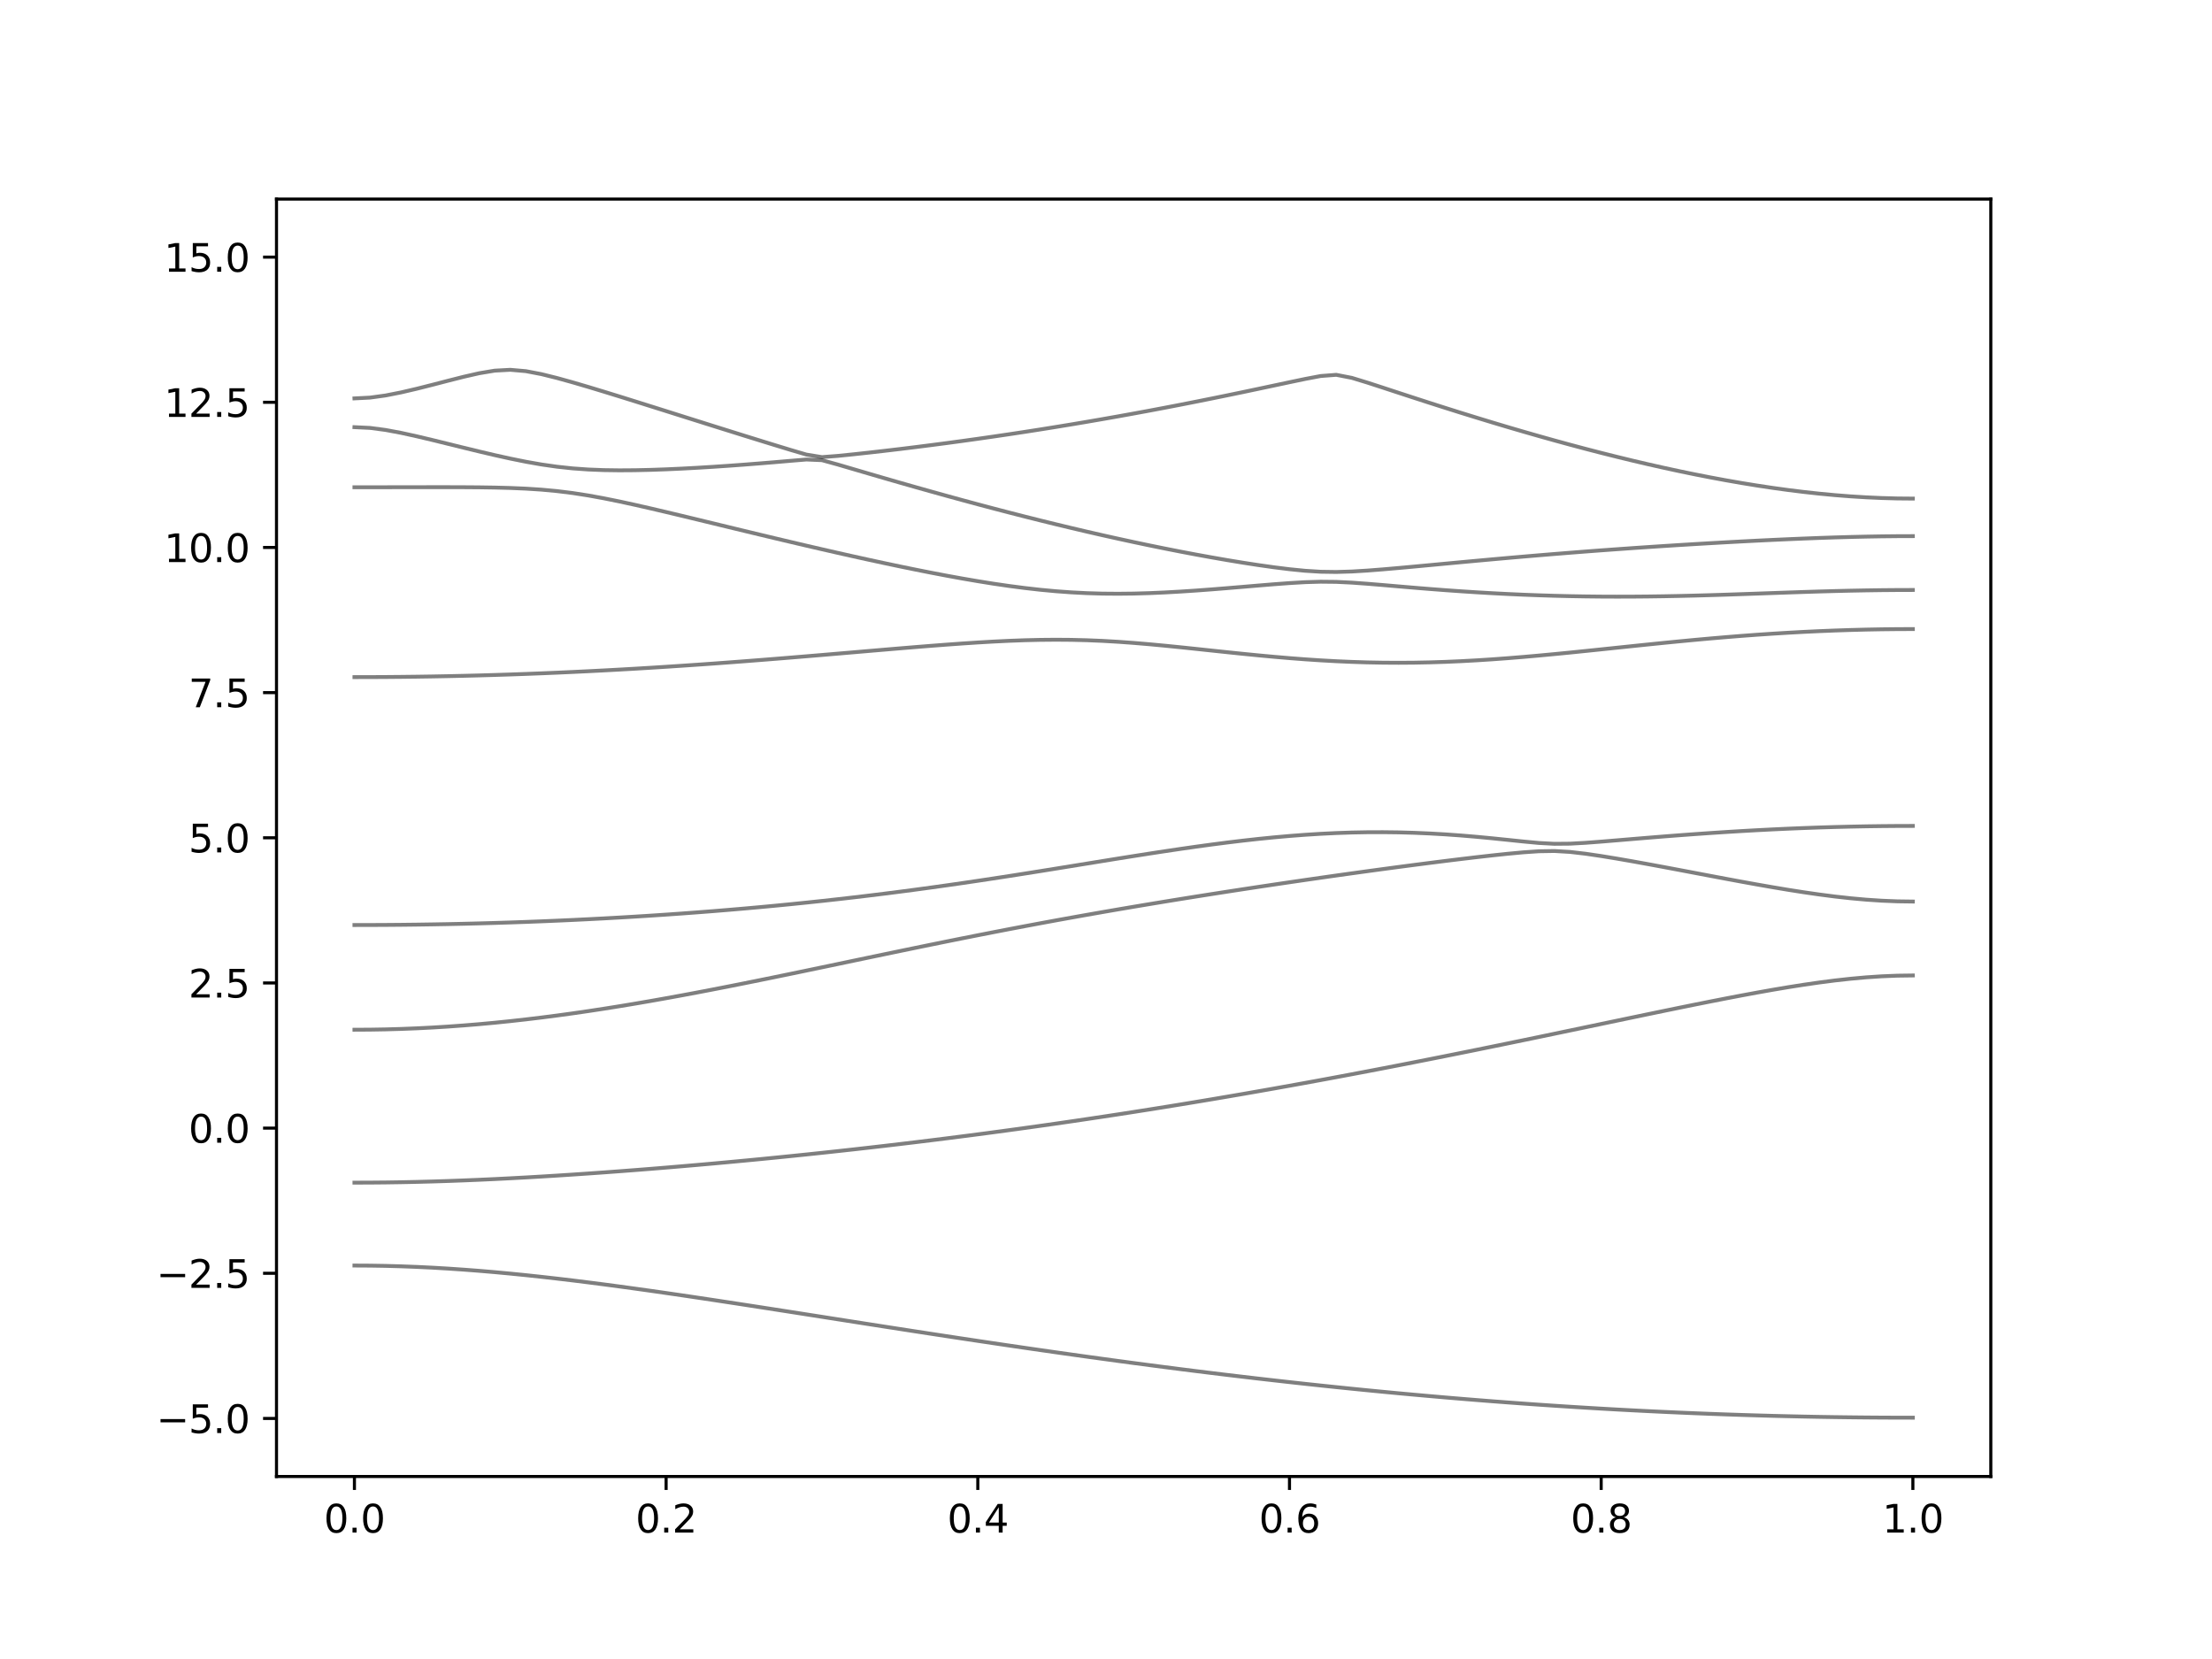 <?xml version="1.0" encoding="utf-8" standalone="no"?>
<!DOCTYPE svg PUBLIC "-//W3C//DTD SVG 1.1//EN"
  "http://www.w3.org/Graphics/SVG/1.1/DTD/svg11.dtd">
<svg xmlns:xlink="http://www.w3.org/1999/xlink" width="576pt" height="432pt" viewBox="0 0 576 432" xmlns="http://www.w3.org/2000/svg" version="1.1">
 <defs>
  <style type="text/css">*{stroke-linejoin: round; stroke-linecap: butt}</style>
 </defs>
 <g id="figure_1">
  <g id="patch_1">
   <path d="M 0 432 
L 576 432 
L 576 0 
L 0 0 
z
" style="fill: #ffffff"/>
  </g>
  <g id="axes_1">
   <g id="patch_2">
    <path d="M 72 384.48 
L 518.4 384.48 
L 518.4 51.84 
L 72 51.84 
z
" style="fill: #ffffff"/>
   </g>
   <g id="matplotlib.axis_1">
    <g id="xtick_1">
     <g id="line2d_1">
      <defs>
       <path id="m6cdc1ba7f2" d="M 0 0 
L 0 3.5 
" style="stroke: #000000; stroke-width: 0.8"/>
      </defs>
      <g>
       <use xlink:href="#m6cdc1ba7f2" x="92.291" y="384.48" style="stroke: #000000; stroke-width: 0.8"/>
      </g>
     </g>
     <g id="text_1">
      <!-- 0.0 -->
      <g transform="translate(84.339 399.078) scale(0.1 -0.1)">
       <defs>
        <path id="DejaVuSans-30" d="M 2034 4250 
Q 1547 4250 1301 3770 
Q 1056 3291 1056 2328 
Q 1056 1369 1301 889 
Q 1547 409 2034 409 
Q 2525 409 2770 889 
Q 3016 1369 3016 2328 
Q 3016 3291 2770 3770 
Q 2525 4250 2034 4250 
z
M 2034 4750 
Q 2819 4750 3233 4129 
Q 3647 3509 3647 2328 
Q 3647 1150 3233 529 
Q 2819 -91 2034 -91 
Q 1250 -91 836 529 
Q 422 1150 422 2328 
Q 422 3509 836 4129 
Q 1250 4750 2034 4750 
z
" transform="scale(0.016)"/>
        <path id="DejaVuSans-2e" d="M 684 794 
L 1344 794 
L 1344 0 
L 684 0 
L 684 794 
z
" transform="scale(0.016)"/>
       </defs>
       <use xlink:href="#DejaVuSans-30"/>
       <use xlink:href="#DejaVuSans-2e" x="63.623"/>
       <use xlink:href="#DejaVuSans-30" x="95.41"/>
      </g>
     </g>
    </g>
    <g id="xtick_2">
     <g id="line2d_2">
      <g>
       <use xlink:href="#m6cdc1ba7f2" x="173.455" y="384.48" style="stroke: #000000; stroke-width: 0.8"/>
      </g>
     </g>
     <g id="text_2">
      <!-- 0.2 -->
      <g transform="translate(165.503 399.078) scale(0.1 -0.1)">
       <defs>
        <path id="DejaVuSans-32" d="M 1228 531 
L 3431 531 
L 3431 0 
L 469 0 
L 469 531 
Q 828 903 1448 1529 
Q 2069 2156 2228 2338 
Q 2531 2678 2651 2914 
Q 2772 3150 2772 3378 
Q 2772 3750 2511 3984 
Q 2250 4219 1831 4219 
Q 1534 4219 1204 4116 
Q 875 4013 500 3803 
L 500 4441 
Q 881 4594 1212 4672 
Q 1544 4750 1819 4750 
Q 2544 4750 2975 4387 
Q 3406 4025 3406 3419 
Q 3406 3131 3298 2873 
Q 3191 2616 2906 2266 
Q 2828 2175 2409 1742 
Q 1991 1309 1228 531 
z
" transform="scale(0.016)"/>
       </defs>
       <use xlink:href="#DejaVuSans-30"/>
       <use xlink:href="#DejaVuSans-2e" x="63.623"/>
       <use xlink:href="#DejaVuSans-32" x="95.41"/>
      </g>
     </g>
    </g>
    <g id="xtick_3">
     <g id="line2d_3">
      <g>
       <use xlink:href="#m6cdc1ba7f2" x="254.618" y="384.48" style="stroke: #000000; stroke-width: 0.8"/>
      </g>
     </g>
     <g id="text_3">
      <!-- 0.4 -->
      <g transform="translate(246.667 399.078) scale(0.1 -0.1)">
       <defs>
        <path id="DejaVuSans-34" d="M 2419 4116 
L 825 1625 
L 2419 1625 
L 2419 4116 
z
M 2253 4666 
L 3047 4666 
L 3047 1625 
L 3713 1625 
L 3713 1100 
L 3047 1100 
L 3047 0 
L 2419 0 
L 2419 1100 
L 313 1100 
L 313 1709 
L 2253 4666 
z
" transform="scale(0.016)"/>
       </defs>
       <use xlink:href="#DejaVuSans-30"/>
       <use xlink:href="#DejaVuSans-2e" x="63.623"/>
       <use xlink:href="#DejaVuSans-34" x="95.41"/>
      </g>
     </g>
    </g>
    <g id="xtick_4">
     <g id="line2d_4">
      <g>
       <use xlink:href="#m6cdc1ba7f2" x="335.782" y="384.48" style="stroke: #000000; stroke-width: 0.8"/>
      </g>
     </g>
     <g id="text_4">
      <!-- 0.6 -->
      <g transform="translate(327.83 399.078) scale(0.1 -0.1)">
       <defs>
        <path id="DejaVuSans-36" d="M 2113 2584 
Q 1688 2584 1439 2293 
Q 1191 2003 1191 1497 
Q 1191 994 1439 701 
Q 1688 409 2113 409 
Q 2538 409 2786 701 
Q 3034 994 3034 1497 
Q 3034 2003 2786 2293 
Q 2538 2584 2113 2584 
z
M 3366 4563 
L 3366 3988 
Q 3128 4100 2886 4159 
Q 2644 4219 2406 4219 
Q 1781 4219 1451 3797 
Q 1122 3375 1075 2522 
Q 1259 2794 1537 2939 
Q 1816 3084 2150 3084 
Q 2853 3084 3261 2657 
Q 3669 2231 3669 1497 
Q 3669 778 3244 343 
Q 2819 -91 2113 -91 
Q 1303 -91 875 529 
Q 447 1150 447 2328 
Q 447 3434 972 4092 
Q 1497 4750 2381 4750 
Q 2619 4750 2861 4703 
Q 3103 4656 3366 4563 
z
" transform="scale(0.016)"/>
       </defs>
       <use xlink:href="#DejaVuSans-30"/>
       <use xlink:href="#DejaVuSans-2e" x="63.623"/>
       <use xlink:href="#DejaVuSans-36" x="95.41"/>
      </g>
     </g>
    </g>
    <g id="xtick_5">
     <g id="line2d_5">
      <g>
       <use xlink:href="#m6cdc1ba7f2" x="416.945" y="384.48" style="stroke: #000000; stroke-width: 0.8"/>
      </g>
     </g>
     <g id="text_5">
      <!-- 0.8 -->
      <g transform="translate(408.994 399.078) scale(0.1 -0.1)">
       <defs>
        <path id="DejaVuSans-38" d="M 2034 2216 
Q 1584 2216 1326 1975 
Q 1069 1734 1069 1313 
Q 1069 891 1326 650 
Q 1584 409 2034 409 
Q 2484 409 2743 651 
Q 3003 894 3003 1313 
Q 3003 1734 2745 1975 
Q 2488 2216 2034 2216 
z
M 1403 2484 
Q 997 2584 770 2862 
Q 544 3141 544 3541 
Q 544 4100 942 4425 
Q 1341 4750 2034 4750 
Q 2731 4750 3128 4425 
Q 3525 4100 3525 3541 
Q 3525 3141 3298 2862 
Q 3072 2584 2669 2484 
Q 3125 2378 3379 2068 
Q 3634 1759 3634 1313 
Q 3634 634 3220 271 
Q 2806 -91 2034 -91 
Q 1263 -91 848 271 
Q 434 634 434 1313 
Q 434 1759 690 2068 
Q 947 2378 1403 2484 
z
M 1172 3481 
Q 1172 3119 1398 2916 
Q 1625 2713 2034 2713 
Q 2441 2713 2670 2916 
Q 2900 3119 2900 3481 
Q 2900 3844 2670 4047 
Q 2441 4250 2034 4250 
Q 1625 4250 1398 4047 
Q 1172 3844 1172 3481 
z
" transform="scale(0.016)"/>
       </defs>
       <use xlink:href="#DejaVuSans-30"/>
       <use xlink:href="#DejaVuSans-2e" x="63.623"/>
       <use xlink:href="#DejaVuSans-38" x="95.41"/>
      </g>
     </g>
    </g>
    <g id="xtick_6">
     <g id="line2d_6">
      <g>
       <use xlink:href="#m6cdc1ba7f2" x="498.109" y="384.48" style="stroke: #000000; stroke-width: 0.8"/>
      </g>
     </g>
     <g id="text_6">
      <!-- 1.0 -->
      <g transform="translate(490.158 399.078) scale(0.1 -0.1)">
       <defs>
        <path id="DejaVuSans-31" d="M 794 531 
L 1825 531 
L 1825 4091 
L 703 3866 
L 703 4441 
L 1819 4666 
L 2450 4666 
L 2450 531 
L 3481 531 
L 3481 0 
L 794 0 
L 794 531 
z
" transform="scale(0.016)"/>
       </defs>
       <use xlink:href="#DejaVuSans-31"/>
       <use xlink:href="#DejaVuSans-2e" x="63.623"/>
       <use xlink:href="#DejaVuSans-30" x="95.41"/>
      </g>
     </g>
    </g>
   </g>
   <g id="matplotlib.axis_2">
    <g id="ytick_1">
     <g id="line2d_7">
      <defs>
       <path id="m7f655878b4" d="M 0 0 
L -3.5 0 
" style="stroke: #000000; stroke-width: 0.8"/>
      </defs>
      <g>
       <use xlink:href="#m7f655878b4" x="72" y="369.36" style="stroke: #000000; stroke-width: 0.8"/>
      </g>
     </g>
     <g id="text_7">
      <!-- −5.0 -->
      <g transform="translate(40.717 373.159) scale(0.1 -0.1)">
       <defs>
        <path id="DejaVuSans-2212" d="M 678 2272 
L 4684 2272 
L 4684 1741 
L 678 1741 
L 678 2272 
z
" transform="scale(0.016)"/>
        <path id="DejaVuSans-35" d="M 691 4666 
L 3169 4666 
L 3169 4134 
L 1269 4134 
L 1269 2991 
Q 1406 3038 1543 3061 
Q 1681 3084 1819 3084 
Q 2600 3084 3056 2656 
Q 3513 2228 3513 1497 
Q 3513 744 3044 326 
Q 2575 -91 1722 -91 
Q 1428 -91 1123 -41 
Q 819 9 494 109 
L 494 744 
Q 775 591 1075 516 
Q 1375 441 1709 441 
Q 2250 441 2565 725 
Q 2881 1009 2881 1497 
Q 2881 1984 2565 2268 
Q 2250 2553 1709 2553 
Q 1456 2553 1204 2497 
Q 953 2441 691 2322 
L 691 4666 
z
" transform="scale(0.016)"/>
       </defs>
       <use xlink:href="#DejaVuSans-2212"/>
       <use xlink:href="#DejaVuSans-35" x="83.789"/>
       <use xlink:href="#DejaVuSans-2e" x="147.412"/>
       <use xlink:href="#DejaVuSans-30" x="179.199"/>
      </g>
     </g>
    </g>
    <g id="ytick_2">
     <g id="line2d_8">
      <g>
       <use xlink:href="#m7f655878b4" x="72" y="331.56" style="stroke: #000000; stroke-width: 0.8"/>
      </g>
     </g>
     <g id="text_8">
      <!-- −2.5 -->
      <g transform="translate(40.717 335.359) scale(0.1 -0.1)">
       <use xlink:href="#DejaVuSans-2212"/>
       <use xlink:href="#DejaVuSans-32" x="83.789"/>
       <use xlink:href="#DejaVuSans-2e" x="147.412"/>
       <use xlink:href="#DejaVuSans-35" x="179.199"/>
      </g>
     </g>
    </g>
    <g id="ytick_3">
     <g id="line2d_9">
      <g>
       <use xlink:href="#m7f655878b4" x="72" y="293.76" style="stroke: #000000; stroke-width: 0.8"/>
      </g>
     </g>
     <g id="text_9">
      <!-- 0.0 -->
      <g transform="translate(49.097 297.559) scale(0.1 -0.1)">
       <use xlink:href="#DejaVuSans-30"/>
       <use xlink:href="#DejaVuSans-2e" x="63.623"/>
       <use xlink:href="#DejaVuSans-30" x="95.41"/>
      </g>
     </g>
    </g>
    <g id="ytick_4">
     <g id="line2d_10">
      <g>
       <use xlink:href="#m7f655878b4" x="72" y="255.96" style="stroke: #000000; stroke-width: 0.8"/>
      </g>
     </g>
     <g id="text_10">
      <!-- 2.5 -->
      <g transform="translate(49.097 259.759) scale(0.1 -0.1)">
       <use xlink:href="#DejaVuSans-32"/>
       <use xlink:href="#DejaVuSans-2e" x="63.623"/>
       <use xlink:href="#DejaVuSans-35" x="95.41"/>
      </g>
     </g>
    </g>
    <g id="ytick_5">
     <g id="line2d_11">
      <g>
       <use xlink:href="#m7f655878b4" x="72" y="218.16" style="stroke: #000000; stroke-width: 0.8"/>
      </g>
     </g>
     <g id="text_11">
      <!-- 5.0 -->
      <g transform="translate(49.097 221.959) scale(0.1 -0.1)">
       <use xlink:href="#DejaVuSans-35"/>
       <use xlink:href="#DejaVuSans-2e" x="63.623"/>
       <use xlink:href="#DejaVuSans-30" x="95.41"/>
      </g>
     </g>
    </g>
    <g id="ytick_6">
     <g id="line2d_12">
      <g>
       <use xlink:href="#m7f655878b4" x="72" y="180.36" style="stroke: #000000; stroke-width: 0.8"/>
      </g>
     </g>
     <g id="text_12">
      <!-- 7.5 -->
      <g transform="translate(49.097 184.159) scale(0.1 -0.1)">
       <defs>
        <path id="DejaVuSans-37" d="M 525 4666 
L 3525 4666 
L 3525 4397 
L 1831 0 
L 1172 0 
L 2766 4134 
L 525 4134 
L 525 4666 
z
" transform="scale(0.016)"/>
       </defs>
       <use xlink:href="#DejaVuSans-37"/>
       <use xlink:href="#DejaVuSans-2e" x="63.623"/>
       <use xlink:href="#DejaVuSans-35" x="95.41"/>
      </g>
     </g>
    </g>
    <g id="ytick_7">
     <g id="line2d_13">
      <g>
       <use xlink:href="#m7f655878b4" x="72" y="142.56" style="stroke: #000000; stroke-width: 0.8"/>
      </g>
     </g>
     <g id="text_13">
      <!-- 10.0 -->
      <g transform="translate(42.734 146.359) scale(0.1 -0.1)">
       <use xlink:href="#DejaVuSans-31"/>
       <use xlink:href="#DejaVuSans-30" x="63.623"/>
       <use xlink:href="#DejaVuSans-2e" x="127.246"/>
       <use xlink:href="#DejaVuSans-30" x="159.033"/>
      </g>
     </g>
    </g>
    <g id="ytick_8">
     <g id="line2d_14">
      <g>
       <use xlink:href="#m7f655878b4" x="72" y="104.76" style="stroke: #000000; stroke-width: 0.8"/>
      </g>
     </g>
     <g id="text_14">
      <!-- 12.5 -->
      <g transform="translate(42.734 108.559) scale(0.1 -0.1)">
       <use xlink:href="#DejaVuSans-31"/>
       <use xlink:href="#DejaVuSans-32" x="63.623"/>
       <use xlink:href="#DejaVuSans-2e" x="127.246"/>
       <use xlink:href="#DejaVuSans-35" x="159.033"/>
      </g>
     </g>
    </g>
    <g id="ytick_9">
     <g id="line2d_15">
      <g>
       <use xlink:href="#m7f655878b4" x="72" y="66.96" style="stroke: #000000; stroke-width: 0.8"/>
      </g>
     </g>
     <g id="text_15">
      <!-- 15.0 -->
      <g transform="translate(42.734 70.759) scale(0.1 -0.1)">
       <use xlink:href="#DejaVuSans-31"/>
       <use xlink:href="#DejaVuSans-35" x="63.623"/>
       <use xlink:href="#DejaVuSans-2e" x="127.246"/>
       <use xlink:href="#DejaVuSans-30" x="159.033"/>
      </g>
     </g>
    </g>
   </g>
   <g id="line2d_16">
    <path d="M 92.291 329.545 
L 96.349 329.567 
L 100.407 329.634 
L 104.465 329.746 
L 108.524 329.9 
L 112.582 330.096 
L 116.64 330.334 
L 120.698 330.609 
L 124.756 330.919 
L 128.815 331.265 
L 132.873 331.643 
L 136.931 332.05 
L 140.989 332.484 
L 145.047 332.943 
L 149.105 333.426 
L 153.164 333.931 
L 157.222 334.452 
L 161.28 334.994 
L 165.338 335.549 
L 169.396 336.117 
L 173.455 336.699 
L 177.513 337.29 
L 181.571 337.892 
L 185.629 338.502 
L 189.687 339.118 
L 193.745 339.74 
L 197.804 340.366 
L 201.862 340.996 
L 205.92 341.628 
L 209.978 342.263 
L 214.036 342.898 
L 218.095 343.535 
L 222.153 344.17 
L 226.211 344.804 
L 230.269 345.437 
L 234.327 346.066 
L 238.385 346.694 
L 242.444 347.318 
L 246.502 347.938 
L 250.56 348.553 
L 254.618 349.164 
L 258.676 349.771 
L 262.735 350.371 
L 266.793 350.965 
L 270.851 351.553 
L 274.909 352.134 
L 278.967 352.708 
L 283.025 353.277 
L 287.084 353.836 
L 291.142 354.39 
L 295.2 354.934 
L 299.258 355.471 
L 303.316 355.998 
L 307.375 356.519 
L 311.433 357.03 
L 315.491 357.532 
L 319.549 358.025 
L 323.607 358.507 
L 327.665 358.982 
L 331.724 359.446 
L 335.782 359.901 
L 339.84 360.347 
L 343.898 360.782 
L 347.956 361.207 
L 352.015 361.622 
L 356.073 362.027 
L 360.131 362.421 
L 364.189 362.805 
L 368.247 363.179 
L 372.305 363.54 
L 376.364 363.893 
L 380.422 364.233 
L 384.48 364.564 
L 388.538 364.883 
L 392.596 365.19 
L 396.655 365.488 
L 400.713 365.774 
L 404.771 366.047 
L 408.829 366.31 
L 412.887 366.561 
L 416.945 366.802 
L 421.004 367.032 
L 425.062 367.249 
L 429.12 367.455 
L 433.178 367.648 
L 437.236 367.831 
L 441.295 368.002 
L 445.353 368.162 
L 449.411 368.309 
L 453.469 368.445 
L 457.527 368.569 
L 461.585 368.683 
L 465.644 368.782 
L 469.702 368.872 
L 473.76 368.949 
L 477.818 369.014 
L 481.876 369.067 
L 485.935 369.109 
L 489.993 369.139 
L 494.051 369.156 
L 498.109 369.162 
" clip-path="url(#p80375e14c3)" style="fill: none; stroke: #000000; stroke-opacity: 0.5; stroke-linecap: square"/>
   </g>
   <g id="line2d_17">
    <path d="M 92.291 307.958 
L 96.349 307.946 
L 100.407 307.909 
L 104.465 307.849 
L 108.524 307.764 
L 112.582 307.658 
L 116.64 307.53 
L 120.698 307.38 
L 124.756 307.212 
L 128.815 307.026 
L 132.873 306.822 
L 136.931 306.603 
L 140.989 306.367 
L 145.047 306.119 
L 149.105 305.856 
L 153.164 305.581 
L 157.222 305.295 
L 161.28 304.996 
L 165.338 304.687 
L 169.396 304.367 
L 173.455 304.037 
L 177.513 303.695 
L 181.571 303.346 
L 185.629 302.986 
L 189.687 302.616 
L 193.745 302.236 
L 197.804 301.848 
L 201.862 301.449 
L 205.92 301.04 
L 209.978 300.623 
L 214.036 300.195 
L 218.095 299.758 
L 222.153 299.312 
L 226.211 298.854 
L 230.269 298.388 
L 234.327 297.91 
L 238.385 297.425 
L 242.444 296.928 
L 246.502 296.421 
L 250.56 295.904 
L 254.618 295.378 
L 258.676 294.841 
L 262.735 294.294 
L 266.793 293.736 
L 270.851 293.169 
L 274.909 292.591 
L 278.967 292.003 
L 283.025 291.404 
L 287.084 290.796 
L 291.142 290.178 
L 295.2 289.551 
L 299.258 288.911 
L 303.316 288.264 
L 307.375 287.605 
L 311.433 286.936 
L 315.491 286.259 
L 319.549 285.571 
L 323.607 284.874 
L 327.665 284.166 
L 331.724 283.451 
L 335.782 282.725 
L 339.84 281.991 
L 343.898 281.247 
L 347.956 280.495 
L 352.015 279.733 
L 356.073 278.965 
L 360.131 278.186 
L 364.189 277.402 
L 368.247 276.608 
L 372.305 275.808 
L 376.364 275.001 
L 380.422 274.186 
L 384.48 273.366 
L 388.538 272.539 
L 392.596 271.707 
L 396.655 270.871 
L 400.713 270.031 
L 404.771 269.185 
L 408.829 268.339 
L 412.887 267.491 
L 416.945 266.641 
L 421.004 265.791 
L 425.062 264.943 
L 429.12 264.098 
L 433.178 263.258 
L 437.236 262.425 
L 441.295 261.601 
L 445.353 260.791 
L 449.411 259.996 
L 453.469 259.22 
L 457.527 258.468 
L 461.585 257.746 
L 465.644 257.062 
L 469.702 256.421 
L 473.76 255.835 
L 477.818 255.311 
L 481.876 254.862 
L 485.935 254.496 
L 489.993 254.227 
L 494.051 254.062 
L 498.109 254.006 
" clip-path="url(#p80375e14c3)" style="fill: none; stroke: #000000; stroke-opacity: 0.5; stroke-linecap: square"/>
   </g>
   <g id="line2d_18">
    <path d="M 92.291 268.139 
L 96.349 268.116 
L 100.407 268.047 
L 104.465 267.932 
L 108.524 267.772 
L 112.582 267.566 
L 116.64 267.318 
L 120.698 267.025 
L 124.756 266.691 
L 128.815 266.316 
L 132.873 265.901 
L 136.931 265.449 
L 140.989 264.961 
L 145.047 264.436 
L 149.105 263.88 
L 153.164 263.292 
L 157.222 262.673 
L 161.28 262.026 
L 165.338 261.353 
L 169.396 260.656 
L 173.455 259.935 
L 177.513 259.194 
L 181.571 258.435 
L 185.629 257.658 
L 189.687 256.866 
L 193.745 256.06 
L 197.804 255.242 
L 201.862 254.415 
L 205.92 253.579 
L 209.978 252.738 
L 214.036 251.891 
L 218.095 251.043 
L 222.153 250.192 
L 226.211 249.343 
L 230.269 248.495 
L 234.327 247.653 
L 238.385 246.814 
L 242.444 245.982 
L 246.502 245.158 
L 250.56 244.343 
L 254.618 243.537 
L 258.676 242.744 
L 262.735 241.959 
L 266.793 241.188 
L 270.851 240.427 
L 274.909 239.679 
L 278.967 238.944 
L 283.025 238.22 
L 287.084 237.508 
L 291.142 236.806 
L 295.2 236.117 
L 299.258 235.438 
L 303.316 234.769 
L 307.375 234.11 
L 311.433 233.46 
L 315.491 232.819 
L 319.549 232.187 
L 323.607 231.564 
L 327.665 230.947 
L 331.724 230.339 
L 335.782 229.739 
L 339.84 229.146 
L 343.898 228.561 
L 347.956 227.983 
L 352.015 227.415 
L 356.073 226.854 
L 360.131 226.301 
L 364.189 225.758 
L 368.247 225.224 
L 372.305 224.701 
L 376.364 224.188 
L 380.422 223.691 
L 384.48 223.21 
L 388.538 222.75 
L 392.596 222.321 
L 396.655 221.943 
L 400.713 221.666 
L 404.771 221.6 
L 408.829 221.839 
L 412.887 222.312 
L 416.945 222.911 
L 421.004 223.576 
L 425.062 224.282 
L 429.12 225.015 
L 433.178 225.767 
L 437.236 226.53 
L 441.295 227.3 
L 445.353 228.068 
L 449.411 228.833 
L 453.469 229.586 
L 457.527 230.321 
L 461.585 231.03 
L 465.644 231.709 
L 469.702 232.344 
L 473.76 232.929 
L 477.818 233.454 
L 481.876 233.903 
L 485.935 234.269 
L 489.993 234.539 
L 494.051 234.706 
L 498.109 234.762 
" clip-path="url(#p80375e14c3)" style="fill: none; stroke: #000000; stroke-opacity: 0.5; stroke-linecap: square"/>
   </g>
   <g id="line2d_19">
    <path d="M 92.291 240.875 
L 96.349 240.869 
L 100.407 240.849 
L 104.465 240.816 
L 108.524 240.769 
L 112.582 240.708 
L 116.64 240.636 
L 120.698 240.548 
L 124.756 240.448 
L 128.815 240.333 
L 132.873 240.206 
L 136.931 240.066 
L 140.989 239.91 
L 145.047 239.741 
L 149.105 239.559 
L 153.164 239.361 
L 157.222 239.151 
L 161.28 238.926 
L 165.338 238.685 
L 169.396 238.431 
L 173.455 238.162 
L 177.513 237.876 
L 181.571 237.577 
L 185.629 237.263 
L 189.687 236.931 
L 193.745 236.585 
L 197.804 236.222 
L 201.862 235.843 
L 205.92 235.447 
L 209.978 235.034 
L 214.036 234.605 
L 218.095 234.157 
L 222.153 233.693 
L 226.211 233.21 
L 230.269 232.711 
L 234.327 232.194 
L 238.385 231.661 
L 242.444 231.109 
L 246.502 230.542 
L 250.56 229.958 
L 254.618 229.359 
L 258.676 228.747 
L 262.735 228.123 
L 266.793 227.486 
L 270.851 226.842 
L 274.909 226.19 
L 278.967 225.534 
L 283.025 224.875 
L 287.084 224.217 
L 291.142 223.562 
L 295.2 222.917 
L 299.258 222.28 
L 303.316 221.659 
L 307.375 221.055 
L 311.433 220.473 
L 315.491 219.918 
L 319.549 219.394 
L 323.607 218.904 
L 327.665 218.453 
L 331.724 218.047 
L 335.782 217.687 
L 339.84 217.377 
L 343.898 217.121 
L 347.956 216.925 
L 352.015 216.787 
L 356.073 216.71 
L 360.131 216.698 
L 364.189 216.748 
L 368.247 216.861 
L 372.305 217.037 
L 376.364 217.269 
L 380.422 217.56 
L 384.48 217.901 
L 388.538 218.287 
L 392.596 218.703 
L 396.655 219.126 
L 400.713 219.506 
L 404.771 219.726 
L 408.829 219.69 
L 412.887 219.465 
L 416.945 219.158 
L 421.004 218.822 
L 425.062 218.481 
L 429.12 218.145 
L 433.178 217.817 
L 437.236 217.504 
L 441.295 217.204 
L 445.353 216.922 
L 449.411 216.656 
L 453.469 216.409 
L 457.527 216.182 
L 461.585 215.974 
L 465.644 215.786 
L 469.702 215.62 
L 473.76 215.475 
L 477.818 215.352 
L 481.876 215.251 
L 485.935 215.171 
L 489.993 215.115 
L 494.051 215.08 
L 498.109 215.069 
" clip-path="url(#p80375e14c3)" style="fill: none; stroke: #000000; stroke-opacity: 0.5; stroke-linecap: square"/>
   </g>
   <g id="line2d_20">
    <path d="M 92.291 176.318 
L 96.349 176.311 
L 100.407 176.291 
L 104.465 176.256 
L 108.524 176.208 
L 112.582 176.146 
L 116.64 176.07 
L 120.698 175.981 
L 124.756 175.878 
L 128.815 175.762 
L 132.873 175.632 
L 136.931 175.488 
L 140.989 175.333 
L 145.047 175.163 
L 149.105 174.98 
L 153.164 174.785 
L 157.222 174.578 
L 161.28 174.359 
L 165.338 174.128 
L 169.396 173.884 
L 173.455 173.629 
L 177.513 173.362 
L 181.571 173.086 
L 185.629 172.8 
L 189.687 172.502 
L 193.745 172.197 
L 197.804 171.882 
L 201.862 171.56 
L 205.92 171.231 
L 209.978 170.895 
L 214.036 170.555 
L 218.095 170.21 
L 222.153 169.864 
L 226.211 169.516 
L 230.269 169.171 
L 234.327 168.829 
L 238.385 168.494 
L 242.444 168.17 
L 246.502 167.86 
L 250.56 167.568 
L 254.618 167.301 
L 258.676 167.066 
L 262.735 166.868 
L 266.793 166.717 
L 270.851 166.62 
L 274.909 166.584 
L 278.967 166.614 
L 283.025 166.716 
L 287.084 166.885 
L 291.142 167.121 
L 295.2 167.414 
L 299.258 167.756 
L 303.316 168.137 
L 307.375 168.545 
L 311.433 168.97 
L 315.491 169.403 
L 319.549 169.832 
L 323.607 170.251 
L 327.665 170.653 
L 331.724 171.029 
L 335.782 171.376 
L 339.84 171.686 
L 343.898 171.955 
L 347.956 172.18 
L 352.015 172.357 
L 356.073 172.486 
L 360.131 172.561 
L 364.189 172.585 
L 368.247 172.557 
L 372.305 172.476 
L 376.364 172.348 
L 380.422 172.171 
L 384.48 171.95 
L 388.538 171.69 
L 392.596 171.392 
L 396.655 171.063 
L 400.713 170.704 
L 404.771 170.323 
L 408.829 169.926 
L 412.887 169.513 
L 416.945 169.093 
L 421.004 168.666 
L 425.062 168.243 
L 429.12 167.822 
L 433.178 167.41 
L 437.236 167.011 
L 441.295 166.625 
L 445.353 166.258 
L 449.411 165.911 
L 453.469 165.586 
L 457.527 165.285 
L 461.585 165.01 
L 465.644 164.762 
L 469.702 164.54 
L 473.76 164.348 
L 477.818 164.183 
L 481.876 164.049 
L 485.935 163.943 
L 489.993 163.867 
L 494.051 163.822 
L 498.109 163.807 
" clip-path="url(#p80375e14c3)" style="fill: none; stroke: #000000; stroke-opacity: 0.5; stroke-linecap: square"/>
   </g>
   <g id="line2d_21">
    <path d="M 92.291 126.882 
L 96.349 126.879 
L 100.407 126.876 
L 104.465 126.868 
L 108.524 126.862 
L 112.582 126.858 
L 116.64 126.858 
L 120.698 126.87 
L 124.756 126.9 
L 128.815 126.961 
L 132.873 127.067 
L 136.931 127.239 
L 140.989 127.502 
L 145.047 127.88 
L 149.105 128.385 
L 153.164 129.016 
L 157.222 129.755 
L 161.28 130.577 
L 165.338 131.46 
L 169.396 132.384 
L 173.455 133.335 
L 177.513 134.303 
L 181.571 135.281 
L 185.629 136.264 
L 189.687 137.248 
L 193.745 138.23 
L 197.804 139.205 
L 201.862 140.176 
L 205.92 141.136 
L 209.978 142.088 
L 214.036 143.027 
L 218.095 143.954 
L 222.153 144.866 
L 226.211 145.761 
L 230.269 146.638 
L 234.327 147.494 
L 238.385 148.325 
L 242.444 149.131 
L 246.502 149.905 
L 250.56 150.643 
L 254.618 151.339 
L 258.676 151.989 
L 262.735 152.582 
L 266.793 153.112 
L 270.851 153.572 
L 274.909 153.953 
L 278.967 154.248 
L 283.025 154.456 
L 287.084 154.576 
L 291.142 154.609 
L 295.2 154.565 
L 299.258 154.449 
L 303.316 154.273 
L 307.375 154.047 
L 311.433 153.778 
L 315.491 153.477 
L 319.549 153.152 
L 323.607 152.813 
L 327.665 152.47 
L 331.724 152.137 
L 335.782 151.835 
L 339.84 151.596 
L 343.898 151.476 
L 347.956 151.519 
L 352.015 151.717 
L 356.073 152.01 
L 360.131 152.347 
L 364.189 152.696 
L 368.247 153.041 
L 372.305 153.371 
L 376.364 153.681 
L 380.422 153.968 
L 384.48 154.23 
L 388.538 154.467 
L 392.596 154.677 
L 396.655 154.859 
L 400.713 155.013 
L 404.771 155.14 
L 408.829 155.238 
L 412.887 155.308 
L 416.945 155.352 
L 421.004 155.368 
L 425.062 155.358 
L 429.12 155.323 
L 433.178 155.265 
L 437.236 155.187 
L 441.295 155.09 
L 445.353 154.977 
L 449.411 154.85 
L 453.469 154.713 
L 457.527 154.571 
L 461.585 154.428 
L 465.644 154.286 
L 469.702 154.149 
L 473.76 154.022 
L 477.818 153.909 
L 481.876 153.812 
L 485.935 153.734 
L 489.993 153.676 
L 494.051 153.641 
L 498.109 153.629 
" clip-path="url(#p80375e14c3)" style="fill: none; stroke: #000000; stroke-opacity: 0.5; stroke-linecap: square"/>
   </g>
   <g id="line2d_22">
    <path d="M 92.291 111.233 
L 96.349 111.428 
L 100.407 111.962 
L 104.465 112.722 
L 108.524 113.614 
L 112.582 114.577 
L 116.64 115.574 
L 120.698 116.575 
L 124.756 117.562 
L 128.815 118.516 
L 132.873 119.414 
L 136.931 120.235 
L 140.989 120.949 
L 145.047 121.531 
L 149.105 121.967 
L 153.164 122.255 
L 157.222 122.416 
L 161.28 122.472 
L 165.338 122.444 
L 169.396 122.352 
L 173.455 122.21 
L 177.513 122.026 
L 181.571 121.808 
L 185.629 121.56 
L 189.687 121.288 
L 193.745 120.991 
L 197.804 120.674 
L 201.862 120.34 
L 205.92 119.992 
L 209.978 119.658 
L 214.036 119.832 
L 218.095 120.947 
L 222.153 122.139 
L 226.211 123.33 
L 230.269 124.513 
L 234.327 125.685 
L 238.385 126.841 
L 242.444 127.984 
L 246.502 129.112 
L 250.56 130.225 
L 254.618 131.32 
L 258.676 132.396 
L 262.735 133.455 
L 266.793 134.495 
L 270.851 135.513 
L 274.909 136.51 
L 278.967 137.486 
L 283.025 138.44 
L 287.084 139.37 
L 291.142 140.274 
L 295.2 141.154 
L 299.258 142.008 
L 303.316 142.835 
L 307.375 143.635 
L 311.433 144.405 
L 315.491 145.142 
L 319.549 145.849 
L 323.607 146.517 
L 327.665 147.143 
L 331.724 147.717 
L 335.782 148.222 
L 339.84 148.628 
L 343.898 148.882 
L 347.956 148.942 
L 352.015 148.82 
L 356.073 148.573 
L 360.131 148.257 
L 364.189 147.905 
L 368.247 147.534 
L 372.305 147.156 
L 376.364 146.775 
L 380.422 146.396 
L 384.48 146.021 
L 388.538 145.652 
L 392.596 145.291 
L 396.655 144.938 
L 400.713 144.594 
L 404.771 144.258 
L 408.829 143.933 
L 412.887 143.617 
L 416.945 143.311 
L 421.004 143.017 
L 425.062 142.729 
L 429.12 142.454 
L 433.178 142.187 
L 437.236 141.929 
L 441.295 141.682 
L 445.353 141.443 
L 449.411 141.214 
L 453.469 140.995 
L 457.527 140.786 
L 461.585 140.59 
L 465.644 140.405 
L 469.702 140.235 
L 473.76 140.08 
L 477.818 139.943 
L 481.876 139.826 
L 485.935 139.733 
L 489.993 139.663 
L 494.051 139.621 
L 498.109 139.606 
" clip-path="url(#p80375e14c3)" style="fill: none; stroke: #000000; stroke-opacity: 0.5; stroke-linecap: square"/>
   </g>
   <g id="line2d_23">
    <path d="M 92.291 103.742 
L 96.349 103.538 
L 100.407 102.979 
L 104.465 102.176 
L 108.524 101.228 
L 112.582 100.203 
L 116.64 99.15 
L 120.698 98.122 
L 124.756 97.195 
L 128.815 96.514 
L 132.873 96.296 
L 136.931 96.648 
L 140.989 97.425 
L 145.047 98.432 
L 149.105 99.559 
L 153.164 100.75 
L 157.222 101.979 
L 161.28 103.231 
L 165.338 104.497 
L 169.396 105.772 
L 173.455 107.049 
L 177.513 108.33 
L 181.571 109.609 
L 185.629 110.887 
L 189.687 112.158 
L 193.745 113.427 
L 197.804 114.686 
L 201.862 115.938 
L 205.92 117.175 
L 209.978 118.37 
L 214.036 119.032 
L 218.095 118.72 
L 222.153 118.308 
L 226.211 117.866 
L 230.269 117.403 
L 234.327 116.924 
L 238.385 116.425 
L 242.444 115.909 
L 246.502 115.379 
L 250.56 114.83 
L 254.618 114.264 
L 258.676 113.681 
L 262.735 113.082 
L 266.793 112.467 
L 270.851 111.835 
L 274.909 111.184 
L 278.967 110.519 
L 283.025 109.836 
L 287.084 109.137 
L 291.142 108.421 
L 295.2 107.687 
L 299.258 106.939 
L 303.316 106.172 
L 307.375 105.391 
L 311.433 104.592 
L 315.491 103.78 
L 319.549 102.952 
L 323.607 102.111 
L 327.665 101.257 
L 331.724 100.395 
L 335.782 99.532 
L 339.84 98.682 
L 343.898 97.915 
L 347.956 97.604 
L 352.015 98.393 
L 356.073 99.633 
L 360.131 100.951 
L 364.189 102.283 
L 368.247 103.608 
L 372.305 104.92 
L 376.364 106.216 
L 380.422 107.494 
L 384.48 108.75 
L 388.538 109.987 
L 392.596 111.2 
L 396.655 112.388 
L 400.713 113.551 
L 404.771 114.689 
L 408.829 115.798 
L 412.887 116.879 
L 416.945 117.93 
L 421.004 118.947 
L 425.062 119.933 
L 429.12 120.884 
L 433.178 121.799 
L 437.236 122.677 
L 441.295 123.515 
L 445.353 124.312 
L 449.411 125.065 
L 453.469 125.772 
L 457.527 126.433 
L 461.585 127.044 
L 465.644 127.602 
L 469.702 128.104 
L 473.76 128.548 
L 477.818 128.932 
L 481.876 129.251 
L 485.935 129.502 
L 489.993 129.685 
L 494.051 129.796 
L 498.109 129.832 
" clip-path="url(#p80375e14c3)" style="fill: none; stroke: #000000; stroke-opacity: 0.5; stroke-linecap: square"/>
   </g>
   <g id="patch_3">
    <path d="M 72 384.48 
L 72 51.84 
" style="fill: none; stroke: #000000; stroke-width: 0.8; stroke-linejoin: miter; stroke-linecap: square"/>
   </g>
   <g id="patch_4">
    <path d="M 518.4 384.48 
L 518.4 51.84 
" style="fill: none; stroke: #000000; stroke-width: 0.8; stroke-linejoin: miter; stroke-linecap: square"/>
   </g>
   <g id="patch_5">
    <path d="M 72 384.48 
L 518.4 384.48 
" style="fill: none; stroke: #000000; stroke-width: 0.8; stroke-linejoin: miter; stroke-linecap: square"/>
   </g>
   <g id="patch_6">
    <path d="M 72 51.84 
L 518.4 51.84 
" style="fill: none; stroke: #000000; stroke-width: 0.8; stroke-linejoin: miter; stroke-linecap: square"/>
   </g>
  </g>
 </g>
 <defs>
  <clipPath id="p80375e14c3">
   <rect x="72" y="51.84" width="446.4" height="332.64"/>
  </clipPath>
 </defs>
</svg>

